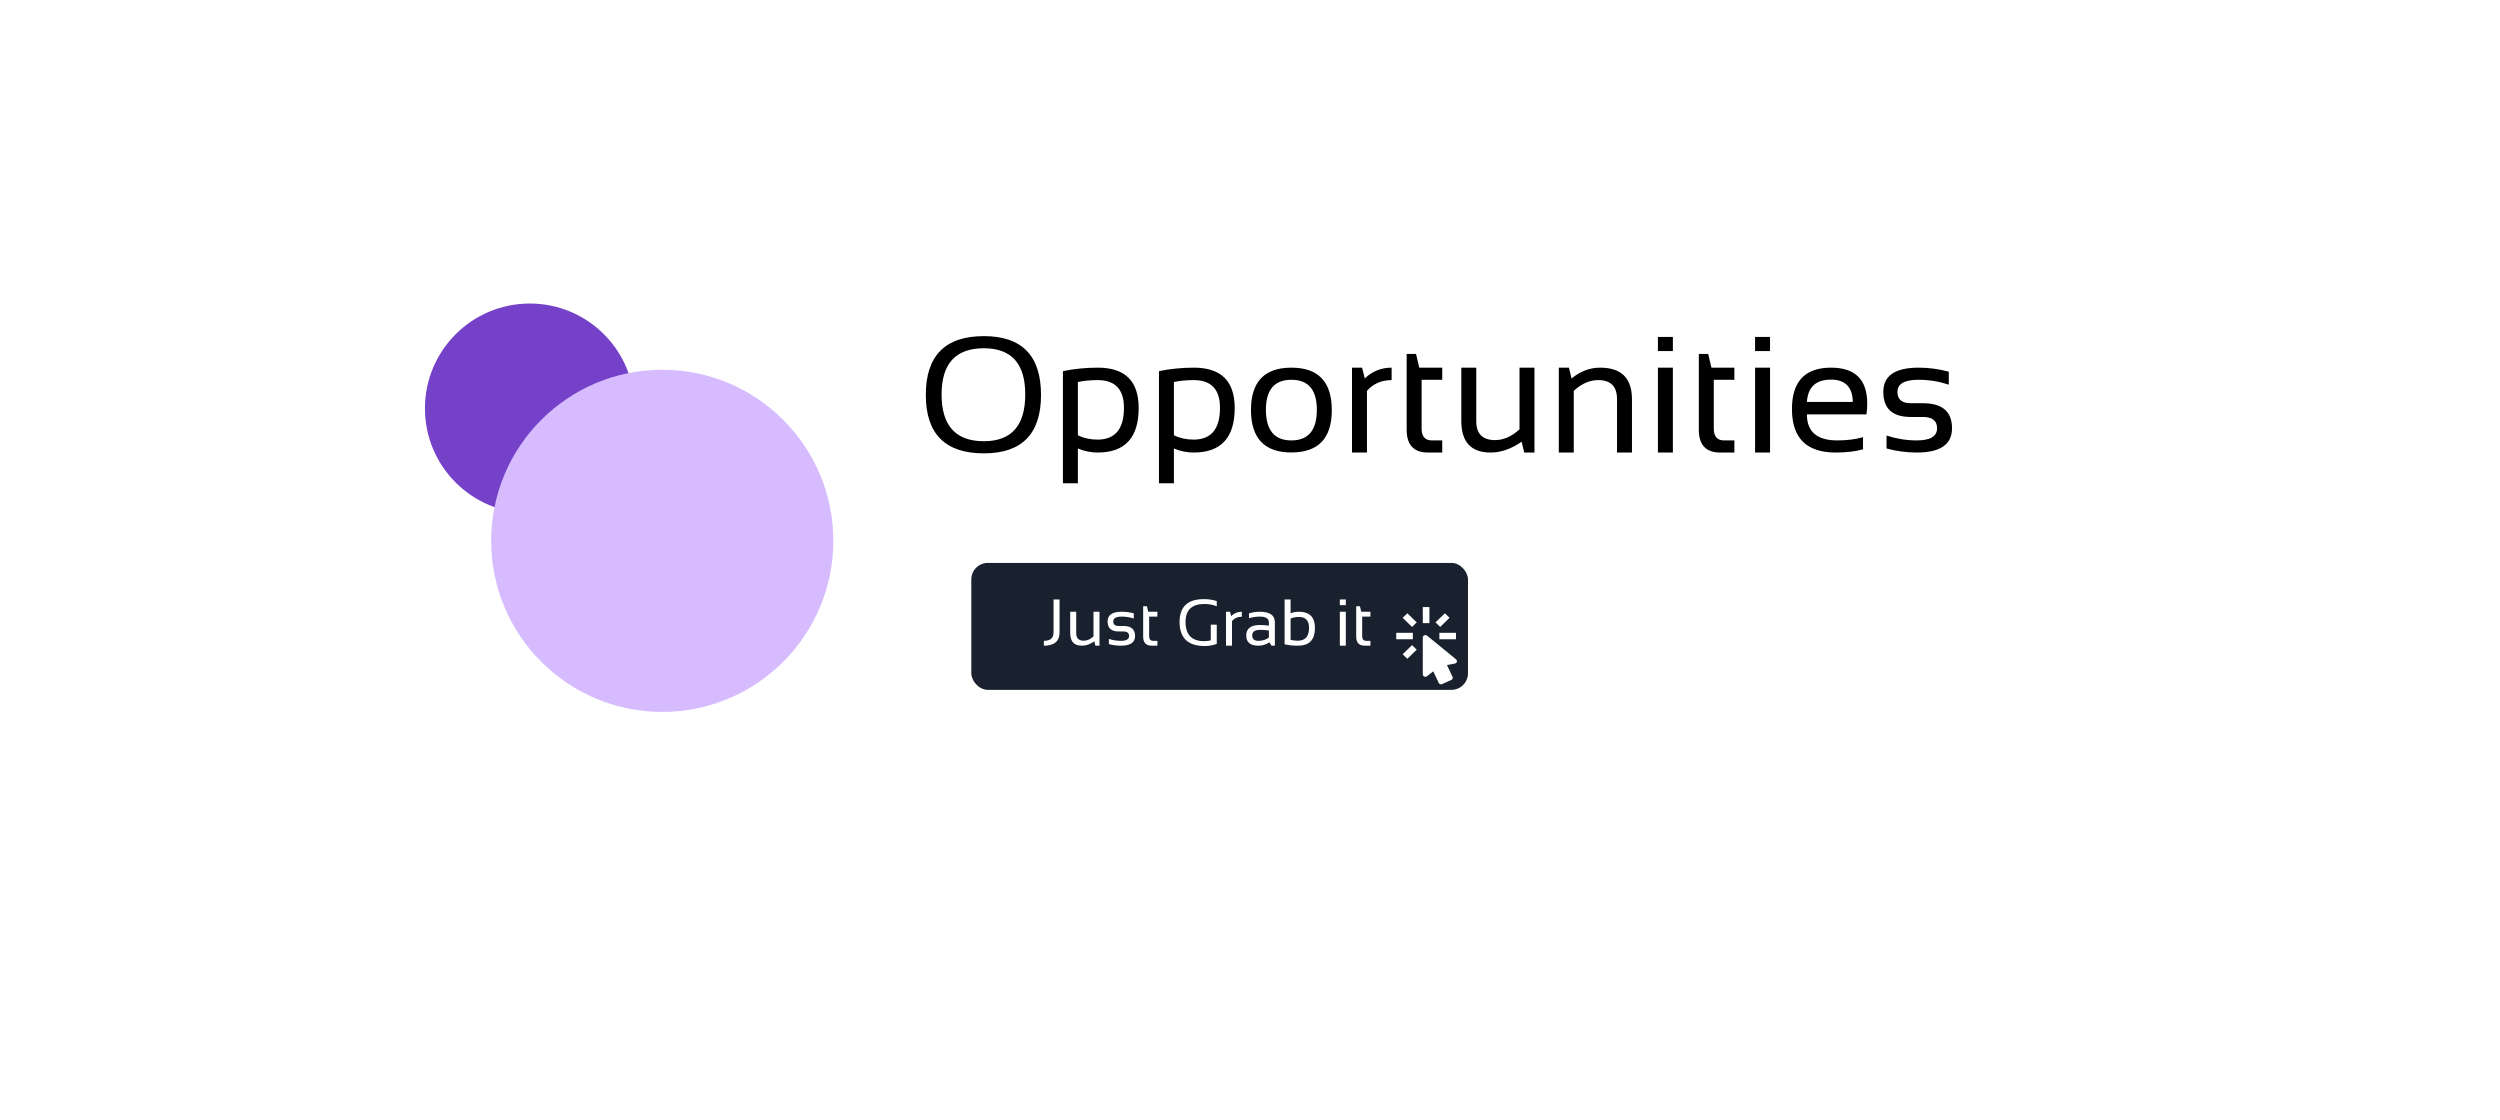 <svg width="453" height="203" viewBox="0 0 453 203" fill="none" xmlns="http://www.w3.org/2000/svg">
<g filter="url(#filter0_d_1437_4203)">
<rect x="40" y="40" width="353" height="103" rx="15" fill="white"/>
</g>
<path d="M96 93C106.493 93 115 84.493 115 74C115 63.507 106.493 55 96 55C85.507 55 77 63.507 77 74C77 84.493 85.507 93 96 93Z" fill="#7541C8"/>
<path d="M120 129C137.121 129 151 115.121 151 98C151 80.879 137.121 67 120 67C102.879 67 89 80.879 89 98C89 115.121 102.879 129 120 129Z" fill="#D6BCFF"/>
<path d="M170.614 71.468C170.614 77.122 173.168 79.949 178.275 79.949C183.275 79.949 185.775 77.122 185.775 71.468C185.775 65.892 183.275 63.103 178.275 63.103C173.168 63.103 170.614 65.892 170.614 71.468ZM167.758 71.556C167.758 64.456 171.264 60.906 178.275 60.906C185.18 60.906 188.632 64.456 188.632 71.556C188.632 78.616 185.18 82.147 178.275 82.147C171.264 82.147 167.758 78.616 167.758 71.556ZM195.312 78.865C196.376 79.393 197.562 79.656 198.871 79.656C202.064 79.656 203.661 77.737 203.661 73.899C203.661 70.55 202.074 68.875 198.9 68.875C197.533 68.875 196.337 68.992 195.312 69.227V78.865ZM192.602 67.249C194.643 66.829 196.752 66.619 198.93 66.619C203.861 66.619 206.327 69.056 206.327 73.929C206.327 79.31 203.847 82 198.886 82C197.655 82 196.464 81.756 195.312 81.268V87.566H192.602V67.249ZM212.714 78.865C213.778 79.393 214.965 79.656 216.273 79.656C219.467 79.656 221.063 77.737 221.063 73.899C221.063 70.55 219.477 68.875 216.303 68.875C214.936 68.875 213.739 68.992 212.714 69.227V78.865ZM210.004 67.249C212.045 66.829 214.154 66.619 216.332 66.619C221.264 66.619 223.729 69.056 223.729 73.929C223.729 79.31 221.249 82 216.288 82C215.058 82 213.866 81.756 212.714 81.268V87.566H210.004V67.249ZM229.384 74.251C229.384 77.952 230.922 79.803 233.998 79.803C237.074 79.803 238.612 77.952 238.612 74.251C238.612 70.628 237.074 68.816 233.998 68.816C230.922 68.816 229.384 70.628 229.384 74.251ZM226.674 74.31C226.674 69.183 229.115 66.619 233.998 66.619C238.881 66.619 241.322 69.183 241.322 74.31C241.322 79.427 238.881 81.985 233.998 81.985C229.135 81.985 226.693 79.427 226.674 74.31ZM244.984 82V66.619H246.815L247.299 68.582C248.646 67.273 250.268 66.619 252.162 66.619V68.875C250.326 68.875 248.837 69.524 247.694 70.823V82H244.984ZM254.887 64.129H256.586L257.172 66.619H261.332V68.816H257.597V77.649C257.597 79.085 258.217 79.803 259.457 79.803H261.332V82H258.754C256.176 82 254.887 80.618 254.887 77.855V64.129ZM278.046 66.619V82H276.186L275.717 80.037C273.852 81.346 271.977 82 270.092 82C266.557 82 264.789 80.091 264.789 76.272V66.619H267.499V76.316C267.499 78.602 268.632 79.744 270.897 79.744C272.45 79.744 273.93 79.095 275.336 77.796V66.619H278.046ZM282.455 82V66.619H284.286L284.77 68.582C286.342 67.273 288.07 66.619 289.955 66.619C293.793 66.619 295.712 68.528 295.712 72.347V82H293.002V72.303C293.002 70.018 291.864 68.875 289.589 68.875C288.036 68.875 286.562 69.524 285.165 70.823V82H282.455ZM303.124 66.619V82H300.414V66.619H303.124ZM303.124 61.053V63.616H300.414V61.053H303.124ZM307.826 64.129H309.525L310.111 66.619H314.271V68.816H310.536V77.649C310.536 79.085 311.156 79.803 312.396 79.803H314.271V82H311.693C309.115 82 307.826 80.618 307.826 77.855V64.129ZM320.731 66.619V82H318.021V66.619H320.731ZM320.731 61.053V63.616H318.021V61.053H320.731ZM331.776 66.619C336.151 66.619 338.339 68.782 338.339 73.108C338.339 73.724 338.295 74.383 338.207 75.086H327.411C327.411 78.231 329.247 79.803 332.919 79.803C334.667 79.803 336.22 79.607 337.577 79.217V81.414C336.22 81.805 334.569 82 332.626 82C327.343 82 324.701 79.378 324.701 74.134C324.701 69.124 327.06 66.619 331.776 66.619ZM327.411 72.83H335.731C335.673 70.135 334.354 68.787 331.776 68.787C329.042 68.787 327.587 70.135 327.411 72.83ZM341.84 81.268V78.924C343.646 79.51 345.473 79.803 347.318 79.803C349.77 79.803 350.995 79.07 350.995 77.606C350.995 76.238 350.141 75.555 348.432 75.555H346.234C342.914 75.555 341.254 74.041 341.254 71.014C341.254 68.084 343.388 66.619 347.655 66.619C349.491 66.619 351.312 66.863 353.119 67.352V69.695C351.312 69.109 349.491 68.816 347.655 68.816C345.097 68.816 343.817 69.549 343.817 71.014C343.817 72.381 344.623 73.064 346.234 73.064H348.432C351.947 73.064 353.705 74.578 353.705 77.606C353.705 80.535 351.576 82 347.318 82C345.473 82 343.646 81.756 341.84 81.268Z" fill="black"/>
<rect x="176" y="102" width="90" height="23" rx="3" fill="#19212E"/>
<path d="M191.988 108.621V114.586C191.988 116.195 191.041 117 189.146 117V116.121C190.318 116.121 190.904 115.609 190.904 114.586V108.621H191.988ZM199.225 110.848V117H198.48L198.293 116.215C197.547 116.738 196.797 117 196.043 117C194.629 117 193.922 116.236 193.922 114.709V110.848H195.006V114.727C195.006 115.641 195.459 116.098 196.365 116.098C196.986 116.098 197.578 115.838 198.141 115.318V110.848H199.225ZM200.93 116.707V115.77C201.652 116.004 202.383 116.121 203.121 116.121C204.102 116.121 204.592 115.828 204.592 115.242C204.592 114.695 204.25 114.422 203.566 114.422H202.688C201.359 114.422 200.695 113.816 200.695 112.605C200.695 111.434 201.549 110.848 203.256 110.848C203.99 110.848 204.719 110.945 205.441 111.141V112.078C204.719 111.844 203.99 111.727 203.256 111.727C202.232 111.727 201.721 112.02 201.721 112.605C201.721 113.152 202.043 113.426 202.688 113.426H203.566C204.973 113.426 205.676 114.031 205.676 115.242C205.676 116.414 204.824 117 203.121 117C202.383 117 201.652 116.902 200.93 116.707ZM207.141 109.852H207.82L208.055 110.848H209.719V111.727H208.225V115.26C208.225 115.834 208.473 116.121 208.969 116.121H209.719V117H208.688C207.656 117 207.141 116.447 207.141 115.342V109.852ZM220.477 116.672C219.801 116.93 219.072 117.059 218.291 117.059C215.256 117.059 213.738 115.604 213.738 112.693C213.738 109.939 215.203 108.562 218.133 108.562C218.973 108.562 219.754 108.68 220.477 108.914V109.852C219.754 109.578 219.012 109.441 218.25 109.441C215.965 109.441 214.822 110.525 214.822 112.693C214.822 115.018 215.947 116.18 218.197 116.18C218.557 116.18 218.955 116.133 219.393 116.039V113.191H220.477V116.672ZM222.152 117V110.848H222.885L223.078 111.633C223.617 111.109 224.266 110.848 225.023 110.848V111.75C224.289 111.75 223.693 112.01 223.236 112.529V117H222.152ZM225.82 115.143C225.82 113.881 226.652 113.25 228.316 113.25C228.852 113.25 229.387 113.289 229.922 113.367V112.787C229.922 112.08 229.369 111.727 228.264 111.727C227.631 111.727 226.982 111.824 226.318 112.02V111.141C226.982 110.945 227.631 110.848 228.264 110.848C230.092 110.848 231.006 111.484 231.006 112.758V117H230.396L230.021 116.391C229.408 116.797 228.74 117 228.018 117C226.553 117 225.82 116.381 225.82 115.143ZM228.316 114.129C227.375 114.129 226.904 114.461 226.904 115.125C226.904 115.789 227.275 116.121 228.018 116.121C228.768 116.121 229.402 115.922 229.922 115.523V114.246C229.387 114.168 228.852 114.129 228.316 114.129ZM233.854 115.928C234.209 116.041 234.641 116.098 235.148 116.098C236.516 116.098 237.199 115.318 237.199 113.76C237.199 112.443 236.58 111.785 235.342 111.785C234.779 111.785 234.283 111.891 233.854 112.102V115.928ZM232.77 108.621H233.854V111.141C234.318 110.945 234.816 110.848 235.348 110.848C237.293 110.848 238.266 111.832 238.266 113.801C238.266 115.934 237.244 117 235.201 117C234.318 117 233.508 116.916 232.77 116.748V108.621ZM243.861 110.848V117H242.777V110.848H243.861ZM243.861 108.621V109.646H242.777V108.621H243.861ZM245.742 109.852H246.422L246.656 110.848H248.32V111.727H246.826V115.26C246.826 115.834 247.074 116.121 247.57 116.121H248.32V117H247.289C246.258 117 245.742 116.447 245.742 115.342V109.852Z" fill="white"/>
<g filter="url(#filter1_d_1437_4203)">
<path d="M258.267 115.069C258.145 115.069 258.029 115.116 257.944 115.199C257.858 115.282 257.81 115.395 257.81 115.512V122.192C257.81 122.437 258.014 122.635 258.267 122.635C258.381 122.635 258.477 122.6 258.555 122.542L259.704 121.638L260.702 123.749C260.78 123.907 260.942 124 261.116 124C261.182 124 261.249 124 261.315 123.953L262.974 123.207C263.203 123.102 263.311 122.833 263.191 122.617L262.187 120.5L263.635 120.237C263.735 120.212 263.825 120.16 263.894 120.086C264.056 119.899 264.032 119.625 263.822 119.456L258.567 115.168L258.561 115.174C258.479 115.106 258.375 115.069 258.267 115.069ZM260.816 115.833V114.667H263.822V115.833H260.816ZM260.112 112.777L261.814 111.126L262.661 111.948L260.96 113.599L260.112 112.777ZM257.81 110H259.012V112.917H257.81V110ZM254.16 118.552L255.862 116.901L256.709 117.723L255.008 119.374L254.16 118.552ZM254.16 111.948L255.008 111.126L256.709 112.777L255.862 113.599L254.16 111.948ZM256.006 115.833H253V114.667H256.006V115.833Z" fill="white"/>
</g>
<defs>
<filter id="filter0_d_1437_4203" x="0" y="0" width="453" height="203" filterUnits="userSpaceOnUse" color-interpolation-filters="sRGB">
<feFlood flood-opacity="0" result="BackgroundImageFix"/>
<feColorMatrix in="SourceAlpha" type="matrix" values="0 0 0 0 0 0 0 0 0 0 0 0 0 0 0 0 0 0 127 0" result="hardAlpha"/>
<feOffset dx="10" dy="10"/>
<feGaussianBlur stdDeviation="25"/>
<feComposite in2="hardAlpha" operator="out"/>
<feColorMatrix type="matrix" values="0 0 0 0 0 0 0 0 0 0 0 0 0 0 0 0 0 0 0.5 0"/>
<feBlend mode="normal" in2="BackgroundImageFix" result="effect1_dropShadow_1437_4203"/>
<feBlend mode="normal" in="SourceGraphic" in2="effect1_dropShadow_1437_4203" result="shape"/>
</filter>
<filter id="filter1_d_1437_4203" x="249" y="106" width="19" height="22" filterUnits="userSpaceOnUse" color-interpolation-filters="sRGB">
<feFlood flood-opacity="0" result="BackgroundImageFix"/>
<feColorMatrix in="SourceAlpha" type="matrix" values="0 0 0 0 0 0 0 0 0 0 0 0 0 0 0 0 0 0 127 0" result="hardAlpha"/>
<feOffset/>
<feGaussianBlur stdDeviation="2"/>
<feComposite in2="hardAlpha" operator="out"/>
<feColorMatrix type="matrix" values="0 0 0 0 0 0 0 0 0 0 0 0 0 0 0 0 0 0 0.25 0"/>
<feBlend mode="normal" in2="BackgroundImageFix" result="effect1_dropShadow_1437_4203"/>
<feBlend mode="normal" in="SourceGraphic" in2="effect1_dropShadow_1437_4203" result="shape"/>
</filter>
</defs>
</svg>
